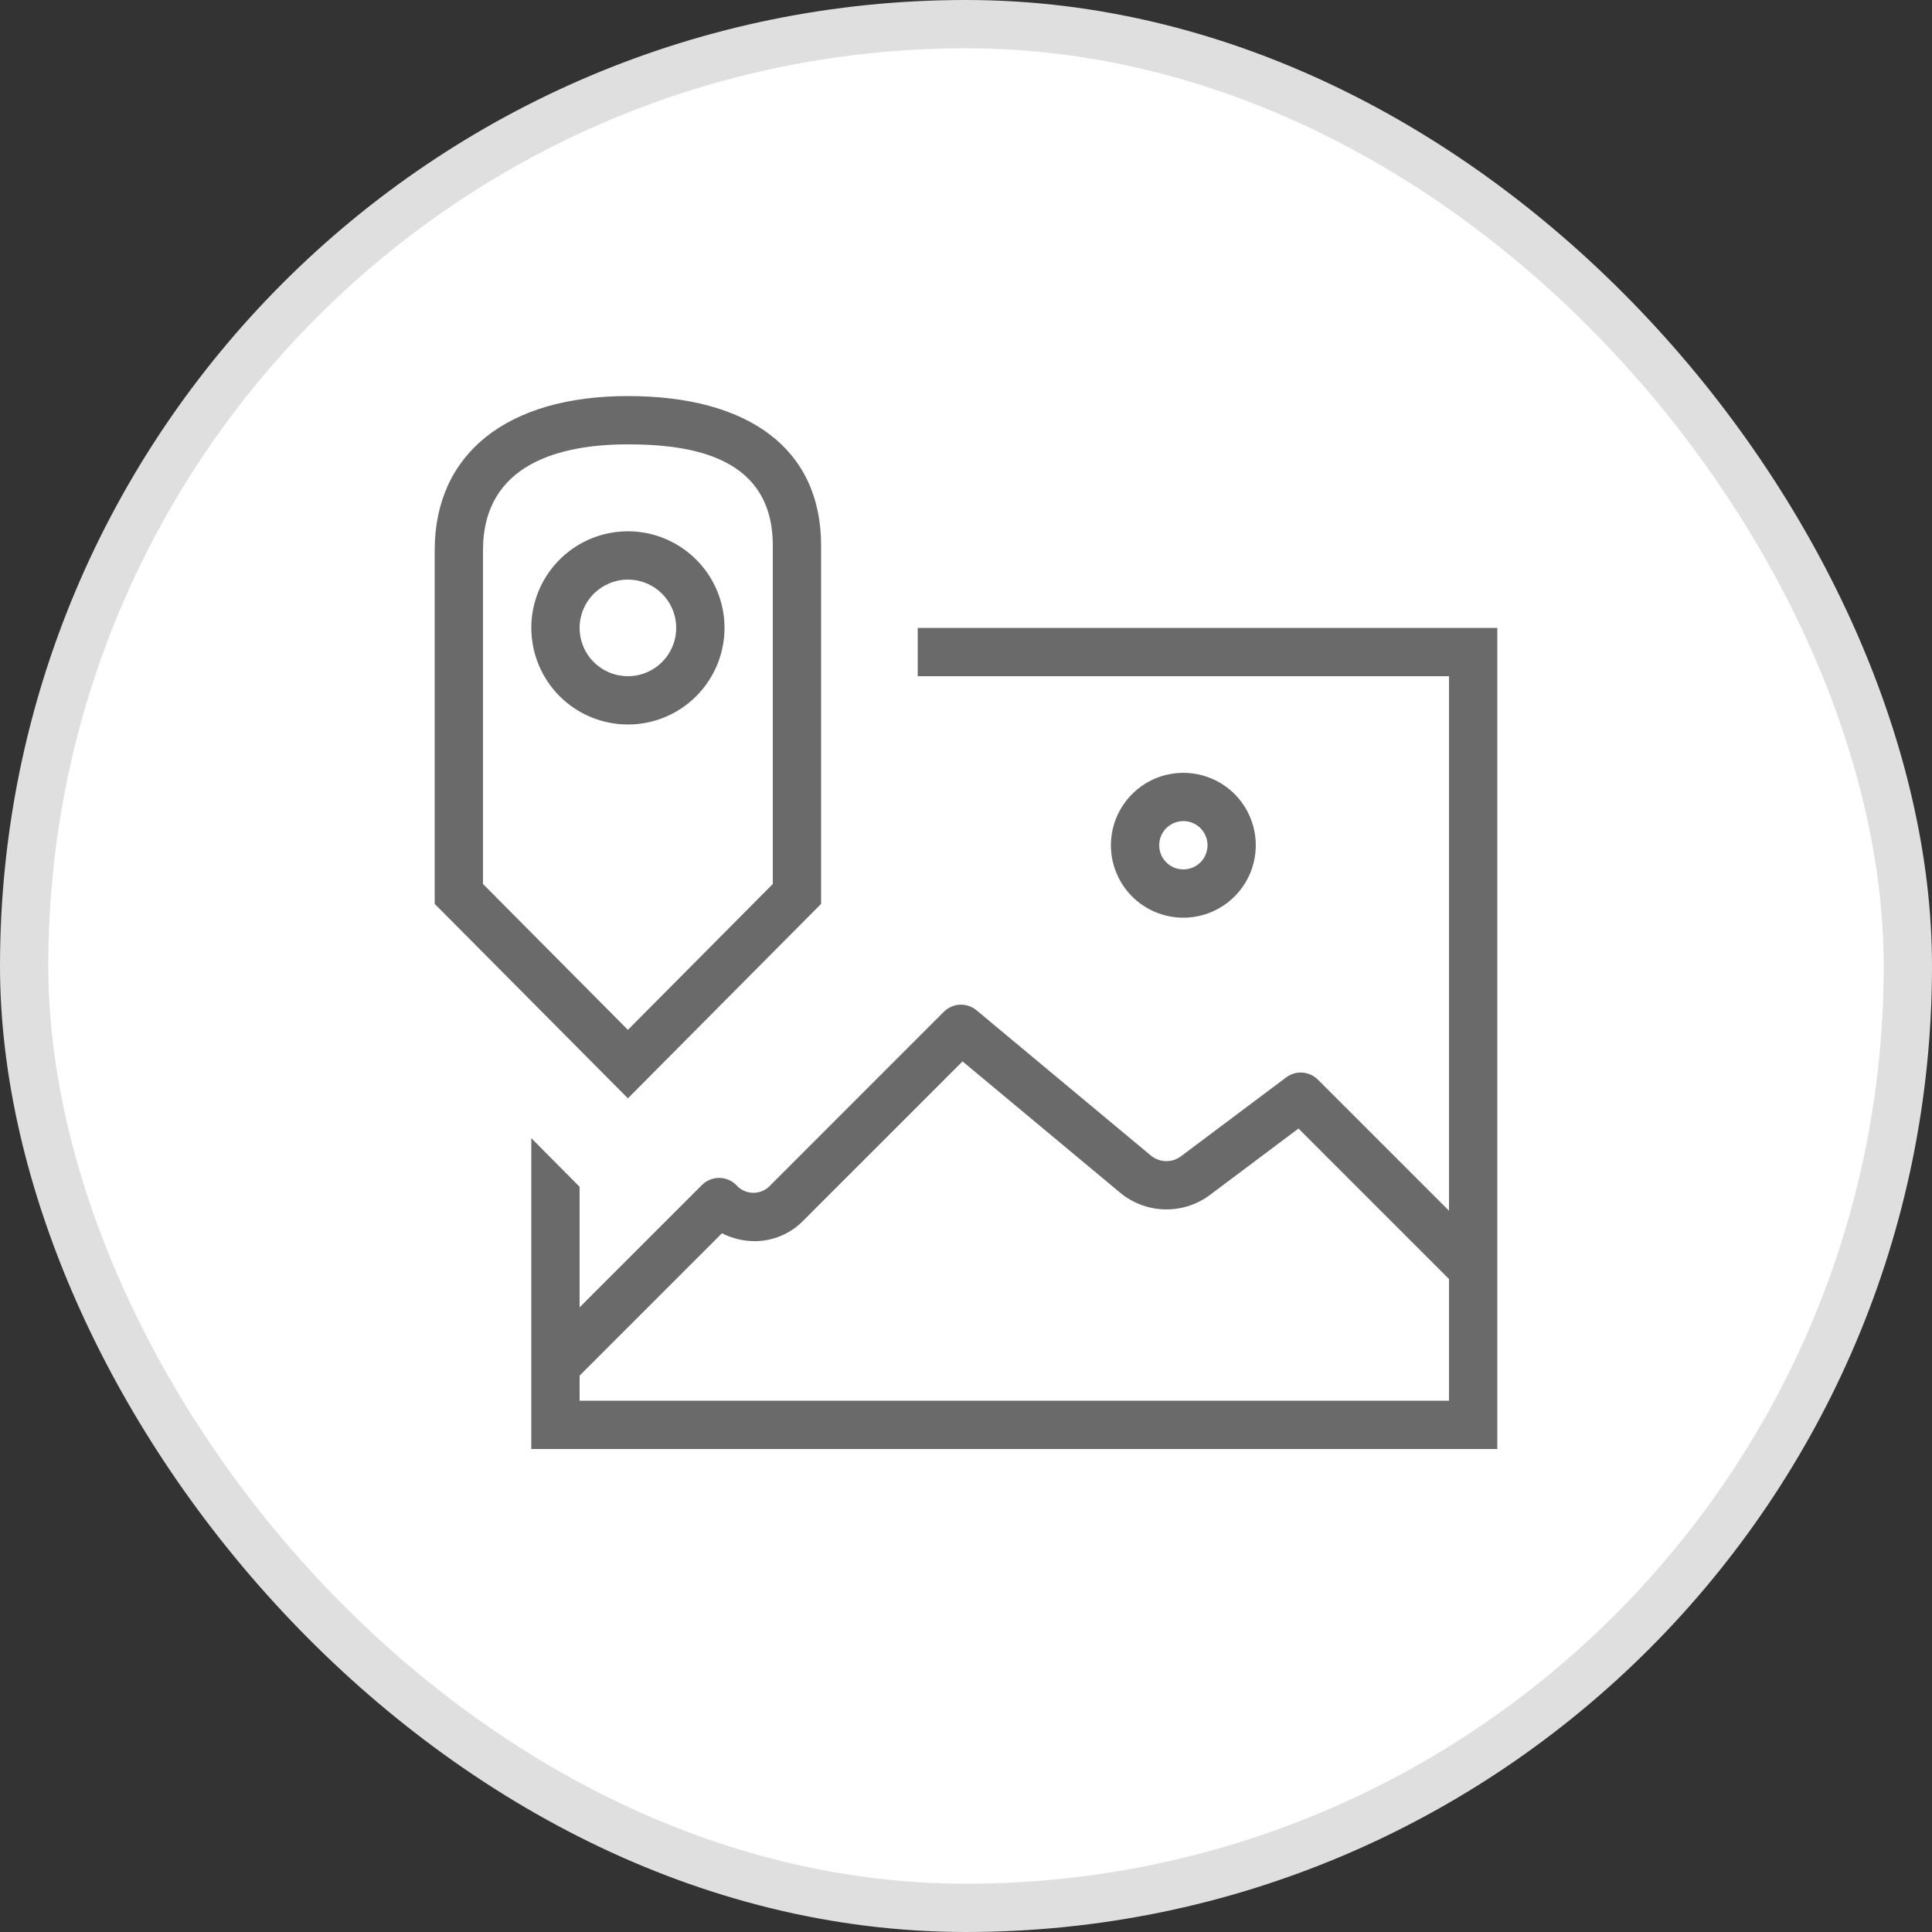 <svg width="40" height="40" viewBox="0 0 40 40" fill="none" xmlns="http://www.w3.org/2000/svg">
<rect x="0" y="0" width="40" height="40" fill="#333333" stroke="none"/>
<rect x="0.5" y="0.5" width="39" height="39" rx="19.5" fill="white"/>
<rect x="0.5" y="0.5" width="39" height="39" rx="19.5" stroke="#DFDFDF"/>
<path d="M30 14V25.067L27.286 22.353C27.2 22.267 27.087 22.216 26.966 22.207C26.846 22.198 26.726 22.233 26.629 22.306L24.45 23.94C24.36 24.008 24.249 24.043 24.136 24.04C24.023 24.037 23.914 23.996 23.827 23.924L20.218 20.917C20.122 20.837 19.999 20.796 19.873 20.801C19.748 20.807 19.63 20.859 19.541 20.948L15.914 24.576C15.867 24.618 15.811 24.65 15.751 24.671C15.691 24.691 15.628 24.699 15.565 24.695C15.501 24.69 15.44 24.673 15.383 24.644C15.327 24.615 15.277 24.576 15.236 24.527C15.141 24.436 15.014 24.386 14.882 24.387C14.751 24.389 14.625 24.442 14.532 24.535L12 27.067V24.571L11 23.564V30H31V13H19V14H30ZM30 29H12V28.481L14.947 25.534C15.157 25.64 15.389 25.696 15.624 25.697C15.809 25.697 15.993 25.66 16.164 25.589C16.335 25.518 16.491 25.414 16.621 25.282L19.928 21.975L23.188 24.691C23.448 24.908 23.773 25.03 24.111 25.039C24.449 25.048 24.78 24.943 25.051 24.74L26.884 23.365L30 26.481V29ZM24.5 19C24.797 19 25.087 18.912 25.333 18.747C25.58 18.582 25.772 18.348 25.886 18.074C25.999 17.8 26.029 17.498 25.971 17.207C25.913 16.916 25.77 16.649 25.561 16.439C25.351 16.23 25.084 16.087 24.793 16.029C24.502 15.971 24.2 16.001 23.926 16.114C23.652 16.228 23.418 16.42 23.253 16.667C23.088 16.913 23 17.203 23 17.5C23 17.898 23.158 18.279 23.439 18.561C23.721 18.842 24.102 19 24.5 19ZM24.5 17C24.599 17 24.696 17.029 24.778 17.084C24.86 17.139 24.924 17.217 24.962 17.309C25 17.4 25.01 17.5 24.99 17.598C24.971 17.695 24.924 17.784 24.854 17.854C24.784 17.923 24.695 17.971 24.598 17.99C24.501 18.01 24.4 18 24.309 17.962C24.217 17.924 24.139 17.86 24.084 17.778C24.029 17.695 24 17.599 24 17.5C24 17.367 24.053 17.24 24.146 17.146C24.24 17.053 24.367 17 24.5 17ZM13 22.74L17 18.714V11.294C17 9.294 15.505 8.2 13 8.2C10.495 8.2 9 9.394 9 11.394V18.714L13 22.74ZM10 11.393C10 9.58 11.631 9.2 13 9.2C14.369 9.2 16 9.48 16 11.294V18.302L13 21.322L10 18.302V11.393ZM13 15C13.396 15 13.782 14.883 14.111 14.663C14.44 14.443 14.696 14.131 14.848 13.765C14.999 13.4 15.039 12.998 14.962 12.61C14.884 12.222 14.694 11.865 14.414 11.586C14.134 11.306 13.778 11.116 13.39 11.038C13.002 10.961 12.6 11.001 12.235 11.152C11.869 11.304 11.557 11.56 11.337 11.889C11.117 12.218 11 12.604 11 13C11.001 13.53 11.211 14.039 11.586 14.414C11.961 14.789 12.47 14.999 13 15ZM13 12C13.198 12 13.391 12.059 13.556 12.168C13.72 12.278 13.848 12.434 13.924 12.617C14 12.8 14.019 13.001 13.981 13.195C13.942 13.389 13.847 13.567 13.707 13.707C13.567 13.847 13.389 13.942 13.195 13.981C13.001 14.019 12.8 13.999 12.617 13.924C12.435 13.848 12.278 13.72 12.168 13.556C12.059 13.391 12 13.198 12 13C12 12.735 12.106 12.481 12.293 12.293C12.481 12.106 12.735 12 13 12Z" fill="#6A6A6A"/>
</svg>
